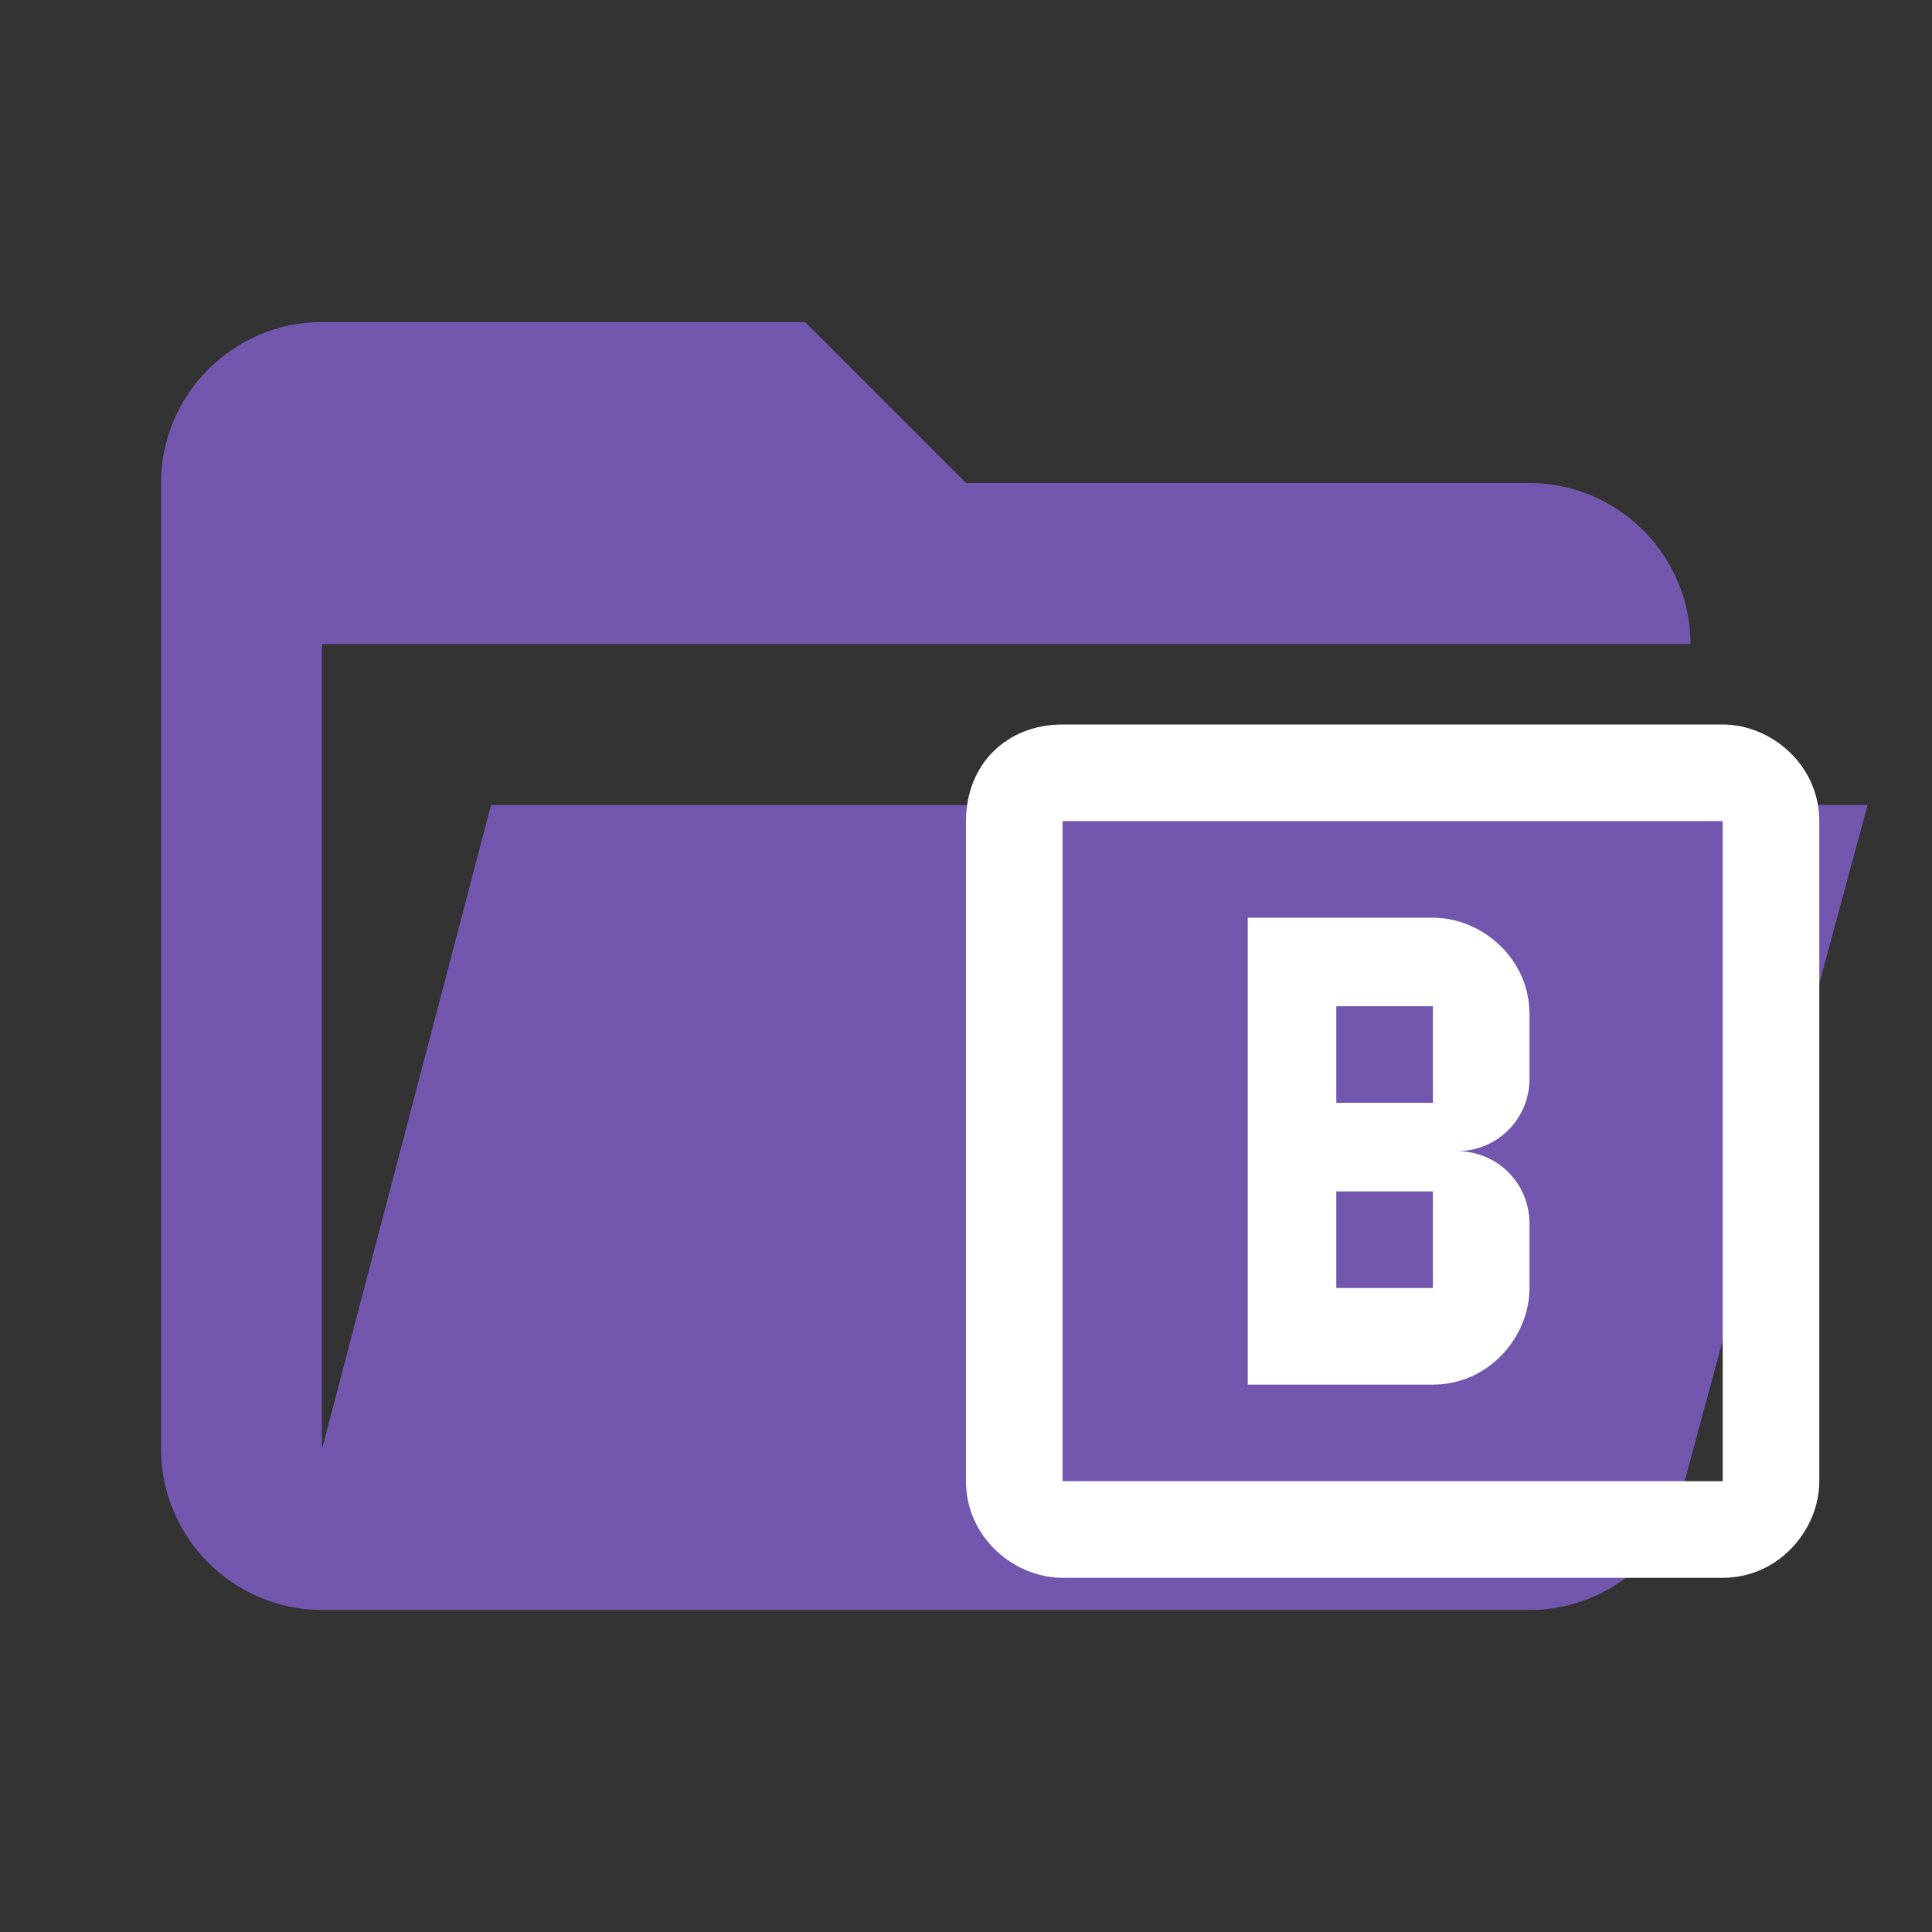 <?xml version="1.0" encoding="utf-8"?>
<!-- Generator: Adobe Illustrator 24.1.0, SVG Export Plug-In . SVG Version: 6.00 Build 0)  -->
<svg version="1.1" id="Camada_1" xmlns="http://www.w3.org/2000/svg" xmlns:xlink="http://www.w3.org/1999/xlink" x="0px" y="0px"
	 viewBox="0 0 24 24" style="enable-background:new 0 0 24 24;" xml:space="preserve">
<rect x="0" y="0" width="24" height="24" fill="#333333" stroke="none"/>
<style type="text/css">
	.st0{fill:#7356AE;}
	.st1{fill:#FFFFFF;}
</style>
<path class="st0" d="M19,20H4c-1.1,0-2-0.9-2-2V6c0-1.1,0.9-2,2-2h6l2,2h7c1.1,0,2,0.9,2,2l0,0H4v10l2.1-8h17.1l-2.3,8.5
	C20.7,19.4,19.9,20,19,20z"/>
<g>
	<path class="st1" d="M19,13.4c0,0.5-0.4,0.9-0.9,0.9c0.5,0,0.9,0.4,0.9,0.9V16c0,0.6-0.5,1.2-1.2,1.2h-2.3v-5.8h2.3
		c0.6,0,1.2,0.5,1.2,1.2V13.4 M17.8,16v-1.2h-1.2V16H17.8 M17.8,13.7v-1.2h-1.2v1.2H17.8 M12,10.2C12,9.5,12.5,9,13.2,9h8.2
		c0.6,0,1.2,0.5,1.2,1.2v8.2c0,0.6-0.5,1.2-1.2,1.2h-8.2c-0.6,0-1.2-0.5-1.2-1.2V10.2 M13.2,10.2v8.2h8.2v-8.2H13.2z"/>
</g>
</svg>
